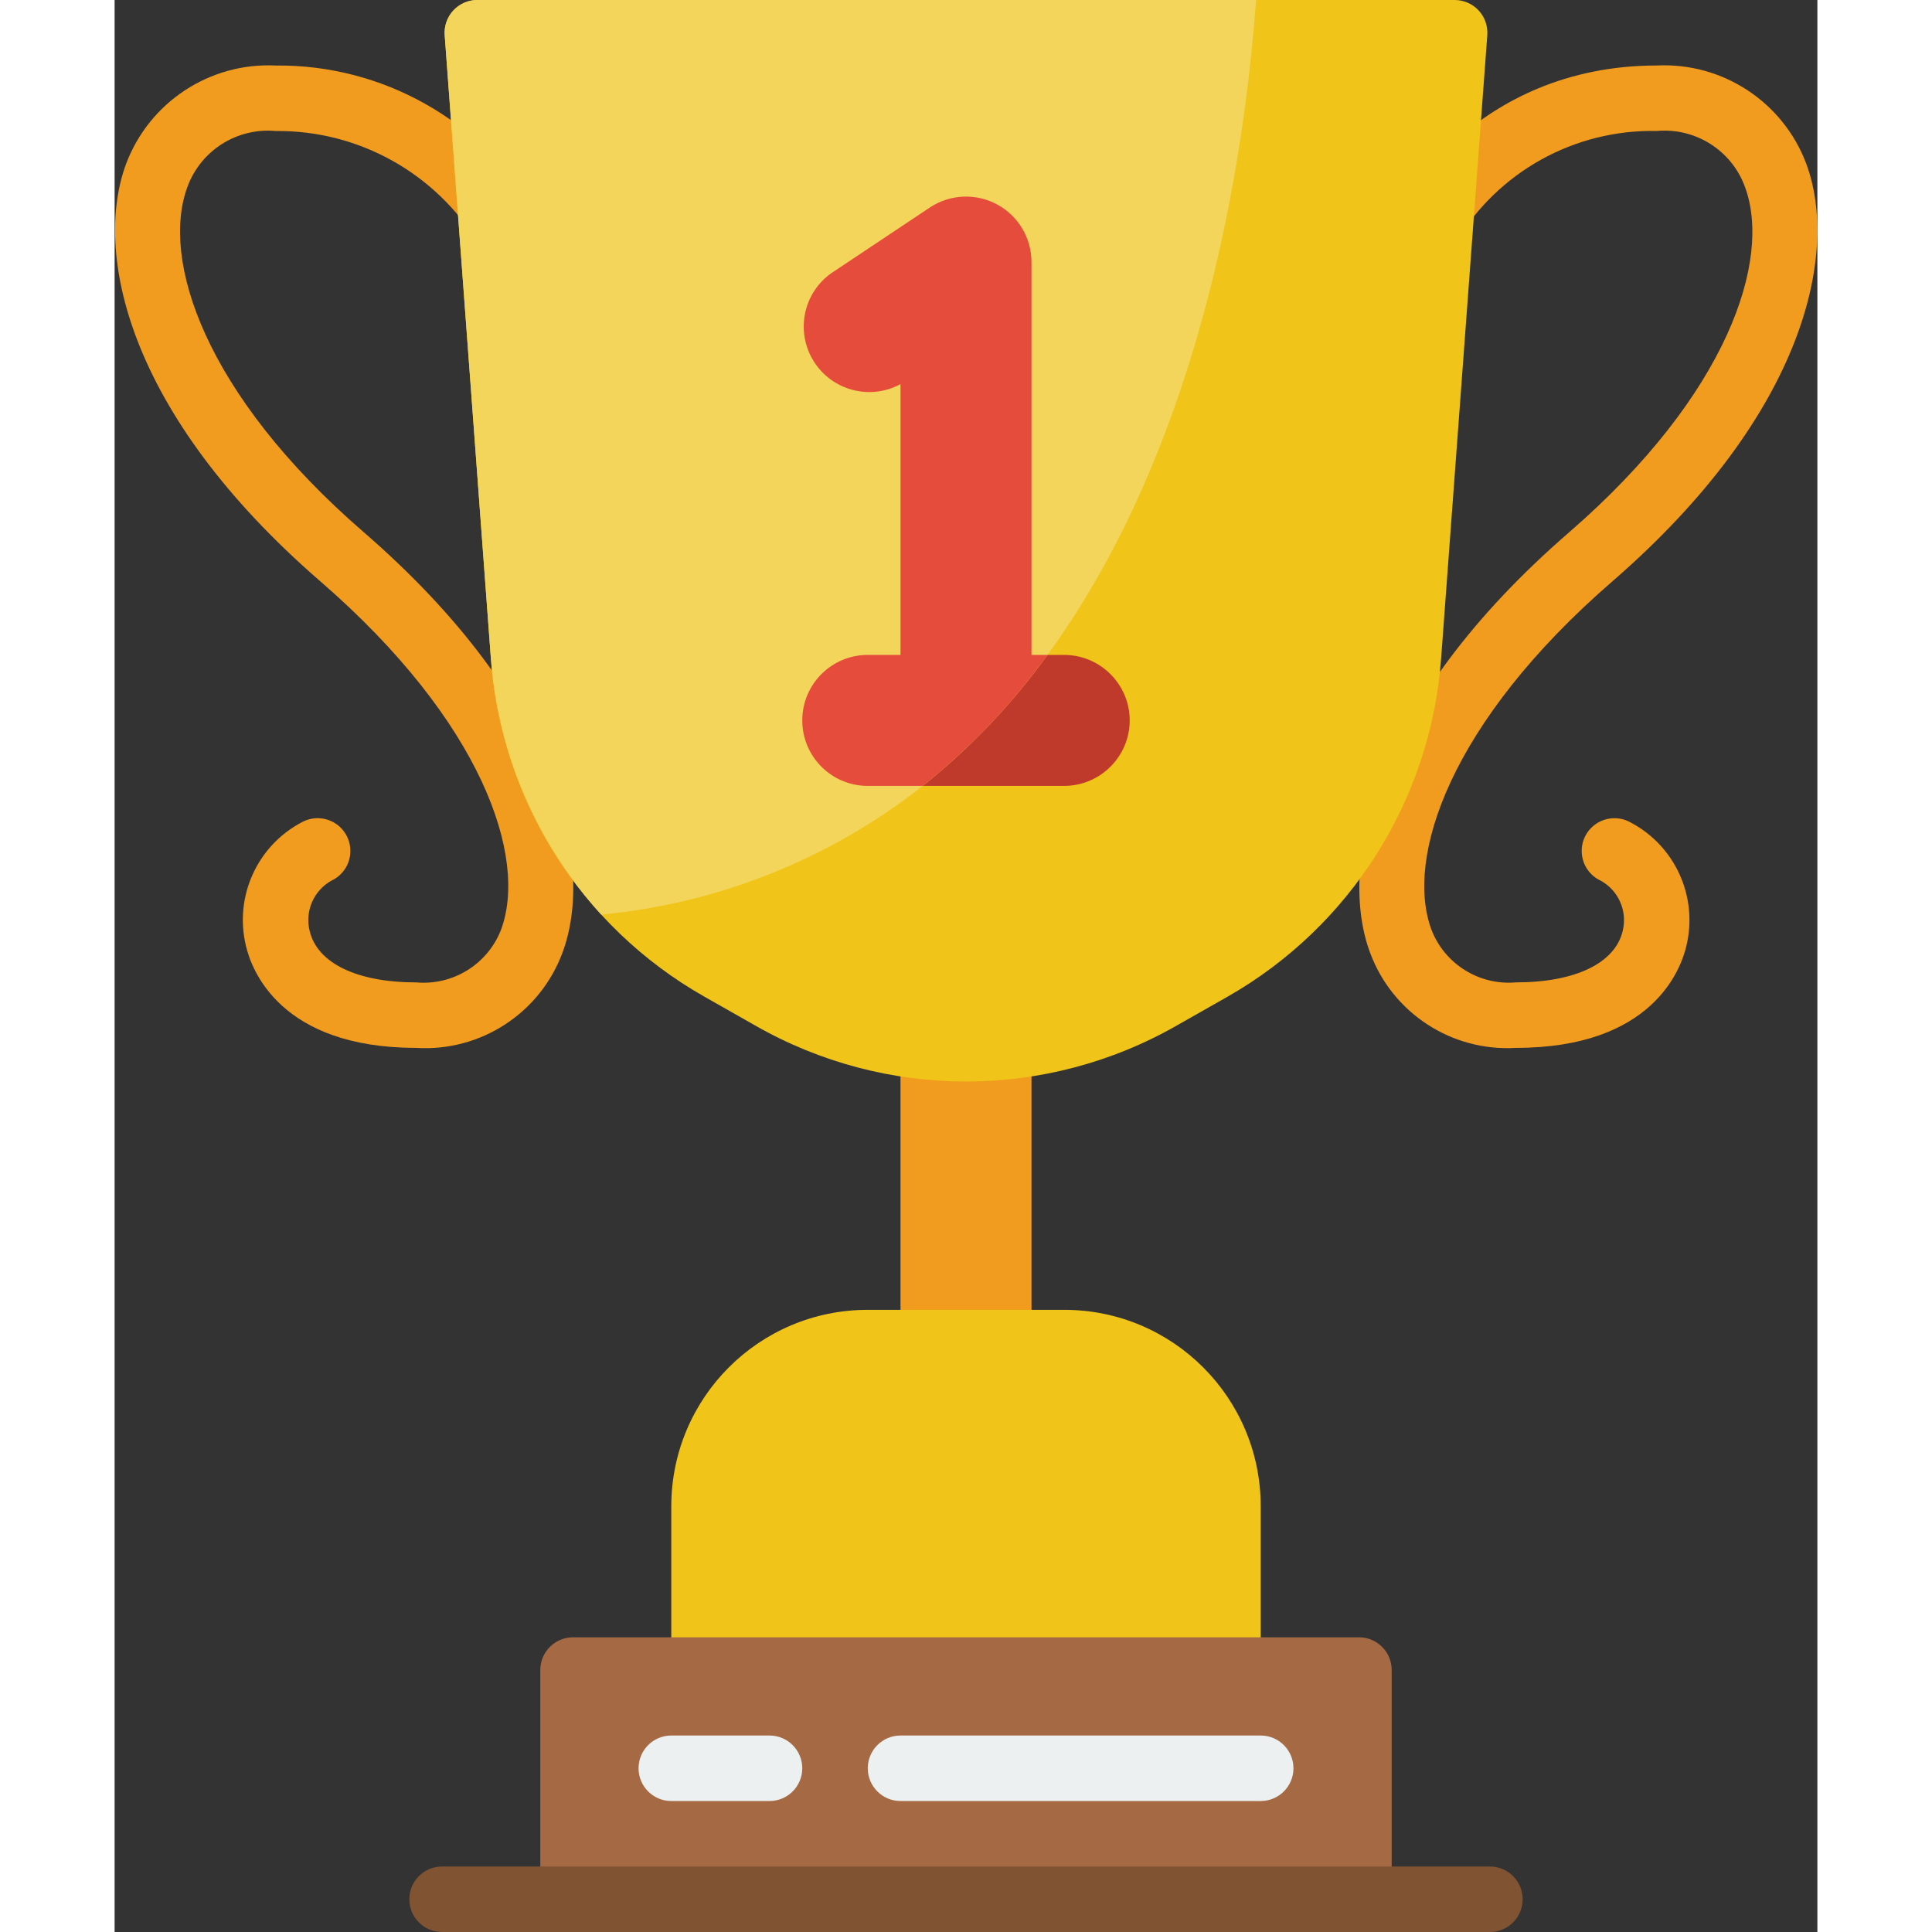 <svg height="512" viewBox="0 0 52 59" width="512" xmlns="http://www.w3.org/2000/svg"><rect x="0" y="0" width="52" height="59" fill="#333333" stroke="none"/><g id="Page-1" fill="none" fill-rule="evenodd"><g id="028---Trophy" fill-rule="nonzero"><g fill="#f29c1f"><path id="Rectangle-path" d="m24 32h4v8.87h-4z"/><path id="Shape" d="m9.21 32c-4.15 0-5.031-2.385-5.2-3.117-.363-1.508.349-3.069 1.726-3.783.321-.168.708-.149 1.012.05.303.199.475.546.449.908-.026.362-.245.681-.574.835-.543.302-.816.929-.668 1.532.231.988 1.445 1.576 3.255 1.576 1.125.1 2.18-.555 2.59-1.607.822-2.205-.564-6.349-5.513-10.637-5.965-5.167-6.925-10.1-5.935-12.756.711-1.885 2.556-3.097 4.568-3 3.244-.033 6.261 1.658 7.925 4.443l-.814.567.294.99c-.466.099-.944-.109-1.189-.517-1.305-2.184-3.672-3.51-6.216-3.483-1.179-.108-2.284.589-2.694 1.7-.826 2.217.512 6.337 5.374 10.544 6.063 5.253 7.063 10.2 6.077 12.848-.686 1.848-2.5 3.029-4.467 2.908z"/><path id="Shape" d="m42.8 32c-1.962.12-3.772-1.057-4.458-2.9-.986-2.643.015-7.595 6.084-12.851 4.851-4.208 6.188-8.329 5.36-10.547-.407-1.11-1.509-1.808-2.686-1.702-2.514-.055-4.863 1.249-6.147 3.411-.204.421-.673.645-1.129.538-.456-.107-.776-.516-.771-.985.005-.599 2.476-4.964 8.047-4.964 2.01-.096 3.852 1.116 4.56 3 .991 2.654.034 7.589-5.925 12.757-4.954 4.292-6.341 8.437-5.519 10.641.409 1.049 1.462 1.702 2.584 1.602 1.807 0 3.024-.588 3.255-1.572.148-.603-.125-1.23-.668-1.532-.332-.152-.554-.471-.582-.835-.027-.364.146-.713.451-.912.305-.199.695-.216 1.017-.045 1.376.713 2.088 2.272 1.727 3.779-.169.732-1.05 3.117-5.2 3.117z"/></g><path id="Shape" d="m41.92 1.07-1.41 19.03c-.316 4.312-2.756 8.185-6.51 10.33l-1.55.88c-3.995 2.29-8.905 2.29-12.9 0l-1.55-.88c-3.762-2.137-6.206-6.014-6.51-10.33l-1.41-19.03c-.019-.277.077-.55.267-.753.19-.203.455-.318.733-.317h29.84c.278-.001.543.114.733.317.19.203.286.476.267.753z" fill="#f0c419"/><path id="Shape" d="m34.86-0c-.641 8.626-3.386 18.639-10.18 24-2.827 2.228-6.237 3.592-9.82 3.93-1.968-2.159-3.155-4.916-3.37-7.83l-1.41-19.03c-.019-.277.077-.55.267-.753.19-.203.455-.318.733-.317z" fill="#f3d55b"/><path id="Shape" d="m23 40h6c3.314 0 6 2.686 6 6v5h-18v-5c0-3.314 2.686-6 6-6z" fill="#f0c419"/><path id="Shape" d="m31 22c-.003 1.103-.897 1.997-2 2h-4.32c1.446-1.154 2.728-2.499 3.81-4h.51c1.103.003 1.997.897 2 2z" fill="#c03a2b"/><path id="Shape" d="m28.49 20c-1.082 1.501-2.364 2.846-3.81 4h-1.68c-1.105 0-2-.895-2-2s.895-2 2-2h1v-8.27c-.93.505-2.093.198-2.653-.701-.559-.899-.322-2.078.543-2.689l3-2c.613-.409 1.402-.448 2.052-.101s1.057 1.024 1.058 1.761v12z" fill="#e64c3c"/><path id="Shape" d="m14 50h24c.552 0 1 .448 1 1v7h-26v-7c0-.552.448-1 1-1z" fill="#a56a43"/><path id="Shape" d="m20 55h-3c-.552 0-1-.448-1-1s.448-1 1-1h3c.552 0 1 .448 1 1s-.448 1-1 1z" fill="#ecf0f1"/><path id="Shape" d="m35 55h-11c-.552 0-1-.448-1-1s.448-1 1-1h11c.552 0 1 .448 1 1s-.448 1-1 1z" fill="#ecf0f1"/><path id="Shape" d="m42 59h-32c-.552 0-1-.448-1-1s.448-1 1-1h32c.552 0 1 .448 1 1s-.448 1-1 1z" fill="#805333"/></g></g></svg>